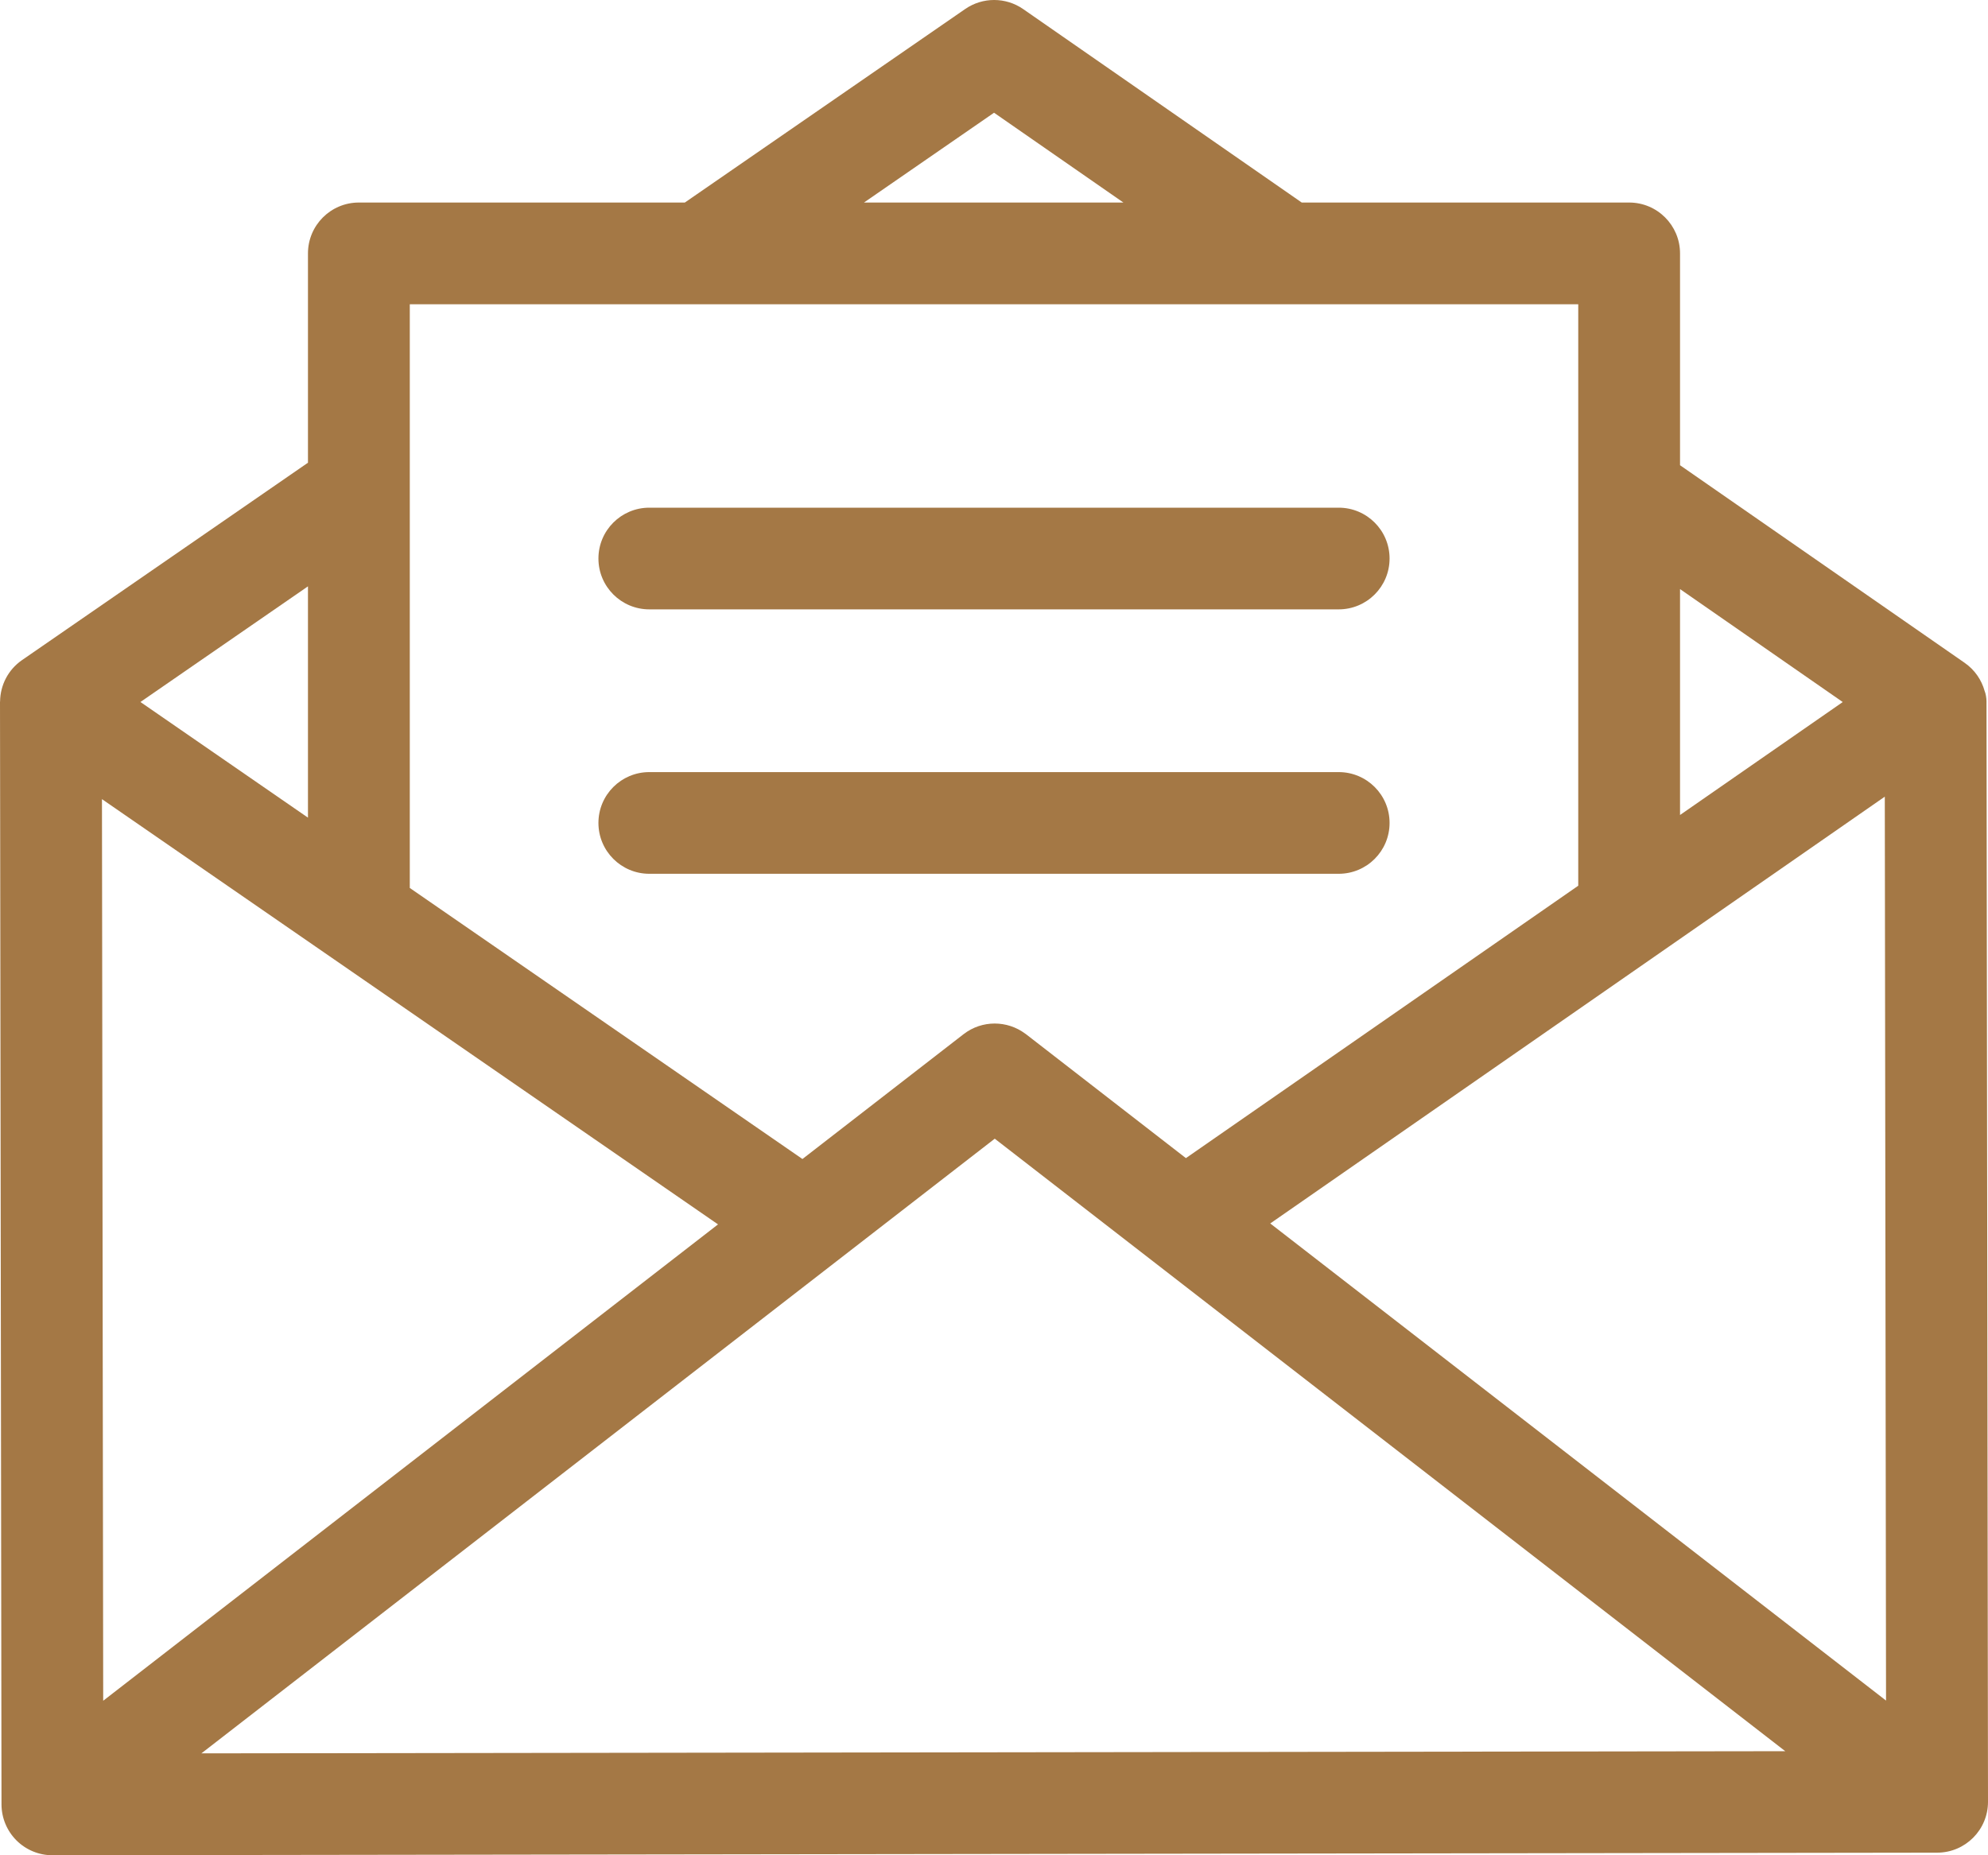 <svg width="45" height="42" viewBox="0 0 45 42" fill="none" xmlns="http://www.w3.org/2000/svg">
<path d="M44.966 15.873C44.965 15.805 44.95 15.703 44.924 15.644C44.855 15.394 44.701 15.165 44.471 15.005L38.029 10.532V5.737C38.029 5.101 37.513 4.585 36.877 4.585H29.466L23.161 0.206C22.767 -0.068 22.243 -0.069 21.848 0.204L15.502 4.585H8.123C7.487 4.585 6.971 5.101 6.971 5.737V10.475L0.498 14.944C0.18 15.164 0.007 15.516 0.002 15.875C0.001 15.882 0 15.888 0 15.895L0.034 40.85C0.035 41.156 0.157 41.448 0.373 41.664C0.589 41.879 0.882 42 1.187 42C1.187 42 1.188 42 1.188 42L43.849 41.941C44.486 41.941 45.001 41.424 45 40.789L44.966 15.873ZM38.029 13.336L41.712 15.893L38.029 18.45V13.336ZM22.501 2.552L25.429 4.585H19.557L22.501 2.552ZM9.276 6.888H35.725V20.051L26.844 26.218L23.224 23.412C23.218 23.408 23.213 23.405 23.208 23.401C22.803 23.098 22.231 23.087 21.811 23.412L18.164 26.238L9.276 20.102V6.888ZM6.971 13.274V18.51L3.179 15.892L6.971 13.274ZM2.308 18.091L16.253 27.718L2.336 38.502L2.308 18.091ZM4.559 39.693L22.517 25.778L40.411 39.644L4.559 39.693ZM28.753 27.697L42.664 18.035L42.692 38.498L28.753 27.697Z" fill="#A47845"/>
<path d="M30.302 11.493H14.698C14.062 11.493 13.546 12.008 13.546 12.644C13.546 13.28 14.062 13.795 14.698 13.795H30.302C30.939 13.795 31.454 13.28 31.454 12.644C31.454 12.008 30.939 11.493 30.302 11.493Z" fill="#A47845"/>
<path d="M30.302 17.479H14.698C14.062 17.479 13.546 17.994 13.546 18.63C13.546 19.266 14.062 19.781 14.698 19.781H30.302C30.939 19.781 31.454 19.266 31.454 18.63C31.454 17.994 30.939 17.479 30.302 17.479Z" fill="#A47845"/>
</svg>
